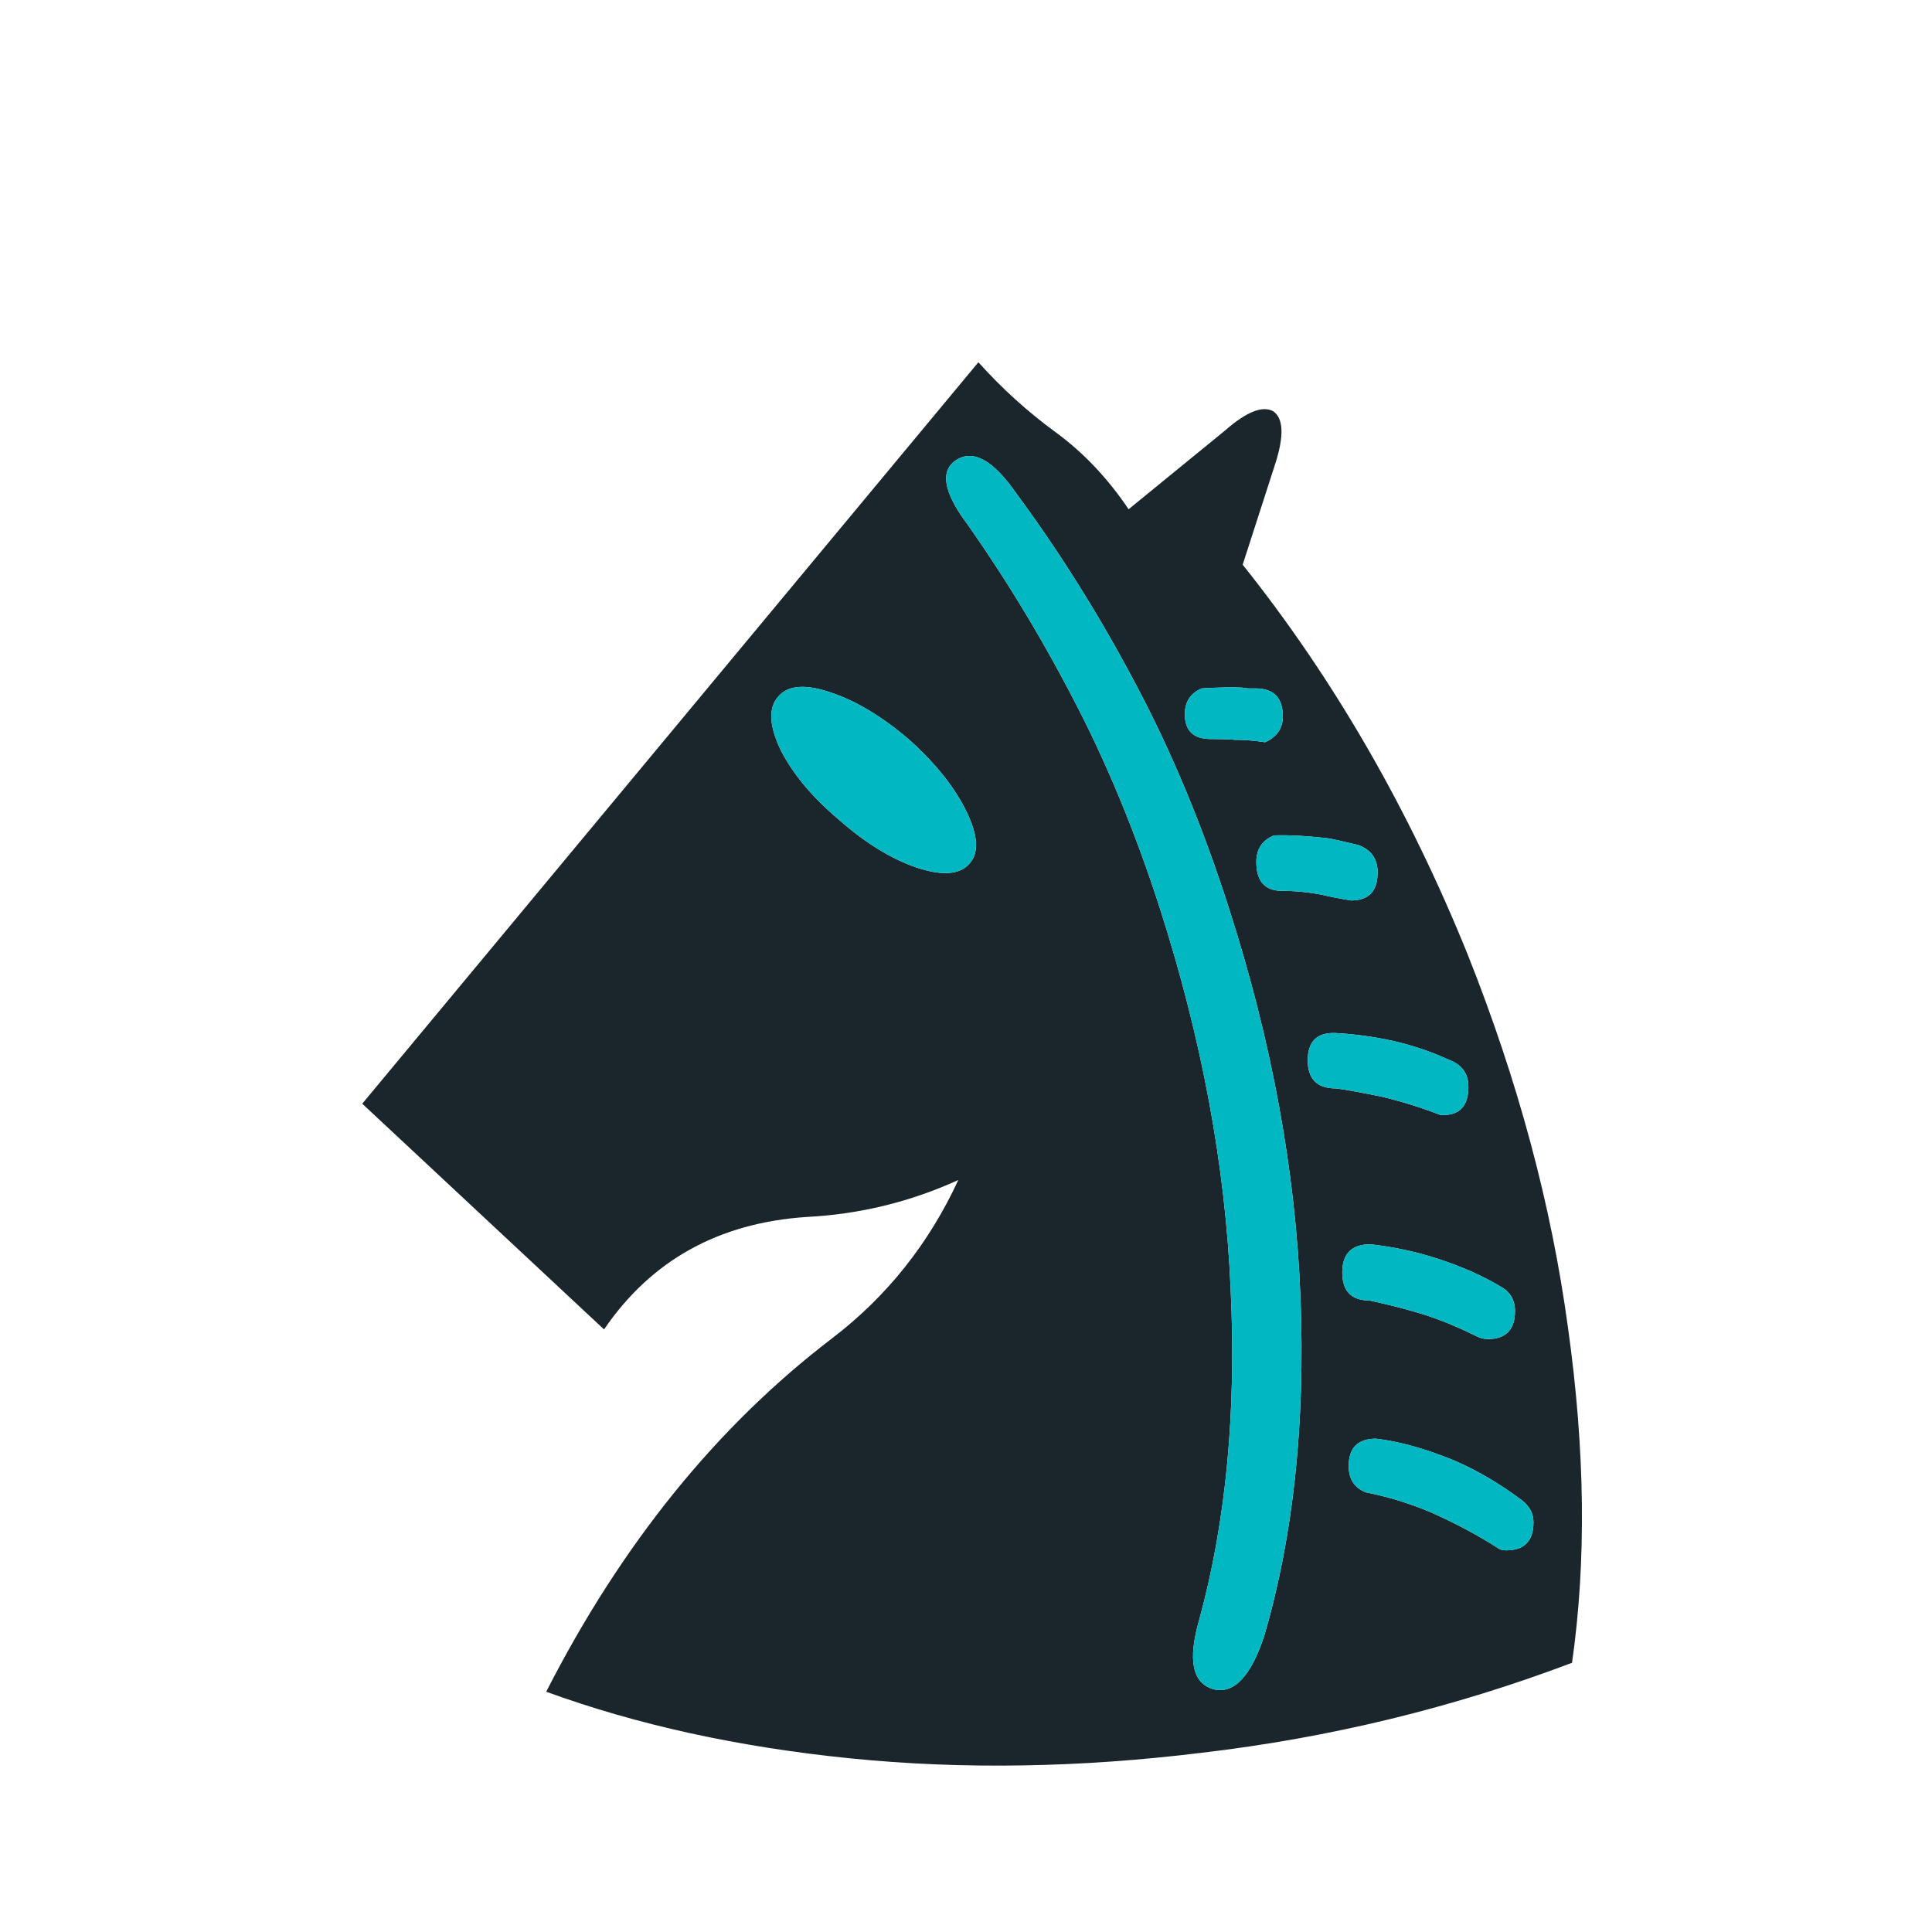 <svg width="180" height="180" viewBox="0 0 180 180" fill="none" xmlns="http://www.w3.org/2000/svg">
<path d="M50.889 157.614C57.924 143.843 66.805 132.866 77.533 124.683C82.622 120.791 86.539 115.877 89.283 109.939C84.792 111.985 80.078 113.133 75.138 113.382C66.955 113.931 60.668 117.424 56.278 123.86L33.75 102.829L91.154 33.75C93.349 36.195 95.744 38.365 98.339 40.261C100.933 42.157 103.204 44.552 105.149 47.446L114.131 40.112C116.126 38.365 117.623 37.767 118.621 38.315C119.569 38.964 119.644 40.561 118.846 43.105L115.777 52.61C124.259 63.238 131.244 75.337 136.733 88.909C141.423 100.684 144.541 112.285 146.088 123.71C147.685 135.086 147.809 145.49 146.462 154.919C135.386 159.11 123.885 161.905 111.96 163.302C100.584 164.699 89.682 164.873 79.254 163.826C68.826 162.778 59.371 160.707 50.889 157.614ZM117.798 152.375C120.492 143.144 121.615 132.666 121.166 120.941C120.716 109.166 118.496 97.067 114.505 84.643C112.06 77.008 109.166 70.049 105.823 63.762C102.48 57.425 98.763 51.488 94.672 45.949C92.526 42.856 90.655 41.833 89.058 42.881C87.711 43.779 87.861 45.475 89.507 47.97C93.3 53.259 96.767 58.922 99.911 64.959C103.054 70.946 105.773 77.508 108.068 84.643C111.96 96.767 114.155 108.567 114.654 120.043C115.203 131.469 114.23 141.747 111.736 150.878C110.638 154.67 111.087 156.84 113.083 157.389C114.979 157.838 116.551 156.167 117.798 152.375ZM84.718 68.926C82.223 66.781 79.778 65.308 77.383 64.51C75.038 63.712 73.416 63.836 72.518 64.884C71.57 65.932 71.645 67.603 72.743 69.898C73.891 72.144 75.711 74.315 78.206 76.41C80.651 78.555 83.046 80.027 85.391 80.826C87.786 81.624 89.432 81.499 90.331 80.452C91.229 79.454 91.129 77.832 90.031 75.587C88.933 73.342 87.162 71.121 84.718 68.926ZM134.188 103.877C135.934 103.977 136.808 103.103 136.808 101.258C136.808 100.01 136.184 99.162 134.936 98.713C133.29 97.964 131.593 97.391 129.847 96.992C128.051 96.593 126.23 96.343 124.384 96.243C122.687 96.193 121.839 97.041 121.839 98.788C121.839 100.534 122.712 101.407 124.459 101.407C125.008 101.457 126.404 101.707 128.65 102.156C130.546 102.605 132.392 103.179 134.188 103.877ZM137.481 124.459C137.881 124.658 138.255 124.758 138.604 124.758C140.3 124.758 141.149 123.885 141.149 122.138C141.149 121.091 140.674 120.318 139.727 119.819C138.13 118.87 136.284 118.047 134.188 117.349C132.092 116.65 129.922 116.176 127.677 115.927C125.931 115.927 125.057 116.8 125.057 118.546C125.057 120.292 125.905 121.166 127.602 121.166C129.448 121.565 131.095 121.989 132.542 122.438C134.138 122.937 135.785 123.61 137.481 124.459ZM139.652 144.292C139.801 144.391 140.026 144.442 140.325 144.442C142.022 144.442 142.87 143.569 142.87 141.822C142.87 141.024 142.521 140.35 141.822 139.801C139.776 138.255 137.656 137.007 135.461 136.059C132.766 134.962 130.346 134.288 128.201 134.039C126.505 134.039 125.656 134.887 125.656 136.583C125.656 137.831 126.205 138.653 127.303 139.053C129.349 139.452 131.369 140.075 133.365 140.924C135.71 141.972 137.806 143.094 139.652 144.292ZM125.881 83.894C127.527 83.894 128.351 83.021 128.351 81.275C128.351 80.027 127.752 79.179 126.554 78.73C125.507 78.481 124.633 78.281 123.935 78.131C121.889 77.882 120.143 77.782 118.696 77.832C117.598 78.281 117.049 79.104 117.049 80.302C117.049 82.048 117.798 82.946 119.294 82.996C120.642 82.996 121.939 83.121 123.186 83.37C123.785 83.52 124.683 83.695 125.881 83.894ZM117.872 69.15C118.97 68.651 119.519 67.853 119.519 66.755C119.519 65.009 118.671 64.136 116.975 64.136C116.625 64.136 116.401 64.136 116.301 64.136C116.201 64.136 116.002 64.111 115.702 64.061C114.904 64.011 113.656 64.036 111.96 64.136C110.912 64.585 110.388 65.383 110.388 66.531C110.388 68.078 111.187 68.851 112.783 68.851C113.781 68.851 114.529 68.876 115.028 68.926C115.927 68.926 116.875 69.001 117.872 69.15Z" fill="#1B262C"/>
<path d="M117.798 152.375C120.492 143.144 121.615 132.666 121.165 120.941C120.716 109.166 118.496 97.067 114.505 84.643C112.06 77.009 109.166 70.049 105.823 63.762C102.48 57.425 98.763 51.488 94.671 45.949C92.526 42.856 90.655 41.833 89.058 42.881C87.711 43.779 87.861 45.475 89.507 47.97C93.299 53.259 96.767 58.922 99.91 64.959C103.054 70.946 105.773 77.508 108.068 84.643C111.96 96.767 114.155 108.567 114.654 120.043C115.203 131.469 114.23 141.747 111.736 150.878C110.638 154.67 111.087 156.84 113.083 157.389C114.978 157.838 116.551 156.167 117.798 152.375ZM84.718 68.926C82.223 66.781 79.778 65.308 77.383 64.51C75.038 63.712 73.416 63.836 72.518 64.884C71.57 65.932 71.645 67.603 72.743 69.899C73.89 72.144 75.711 74.315 78.206 76.41C80.651 78.555 83.046 80.027 85.391 80.826C87.786 81.624 89.432 81.499 90.331 80.452C91.228 79.454 91.129 77.832 90.031 75.587C88.933 73.342 87.162 71.121 84.718 68.926ZM134.188 103.877C135.934 103.977 136.807 103.103 136.807 101.258C136.807 100.01 136.184 99.162 134.936 98.713C133.29 97.964 131.593 97.391 129.847 96.992C128.051 96.593 126.23 96.343 124.384 96.243C122.687 96.193 121.839 97.041 121.839 98.788C121.839 100.534 122.712 101.407 124.459 101.407C125.007 101.457 126.404 101.707 128.65 102.156C130.546 102.605 132.392 103.179 134.188 103.877ZM137.481 124.459C137.881 124.658 138.255 124.758 138.604 124.758C140.3 124.758 141.149 123.885 141.149 122.138C141.149 121.091 140.674 120.318 139.727 119.819C138.13 118.87 136.284 118.047 134.188 117.349C132.092 116.65 129.922 116.176 127.677 115.927C125.93 115.927 125.057 116.8 125.057 118.546C125.057 120.292 125.905 121.166 127.602 121.166C129.448 121.565 131.095 121.989 132.541 122.438C134.138 122.937 135.785 123.61 137.481 124.459ZM139.651 144.292C139.801 144.391 140.026 144.442 140.325 144.442C142.022 144.442 142.87 143.569 142.87 141.822C142.87 141.024 142.521 140.35 141.822 139.801C139.776 138.255 137.656 137.007 135.461 136.059C132.766 134.962 130.346 134.288 128.2 134.039C126.505 134.039 125.656 134.887 125.656 136.583C125.656 137.83 126.205 138.654 127.303 139.053C129.349 139.452 131.369 140.076 133.365 140.924C135.71 141.972 137.806 143.094 139.651 144.292ZM125.881 83.894C127.527 83.894 128.351 83.021 128.351 81.275C128.351 80.027 127.752 79.179 126.554 78.73C125.507 78.481 124.633 78.281 123.934 78.131C121.889 77.882 120.143 77.782 118.696 77.832C117.598 78.281 117.049 79.104 117.049 80.302C117.049 82.048 117.798 82.946 119.294 82.996C120.642 82.996 121.939 83.121 123.186 83.37C123.785 83.52 124.683 83.695 125.881 83.894ZM117.872 69.15C118.97 68.651 119.519 67.853 119.519 66.755C119.519 65.009 118.671 64.136 116.974 64.136C116.625 64.136 116.4 64.136 116.301 64.136C116.201 64.136 116.002 64.111 115.702 64.061C114.904 64.011 113.656 64.036 111.96 64.136C110.912 64.585 110.388 65.383 110.388 66.531C110.388 68.078 111.187 68.851 112.783 68.851C113.781 68.851 114.529 68.876 115.028 68.926C115.927 68.926 116.875 69.001 117.872 69.15Z" fill="#00B7C2"/>
</svg>
